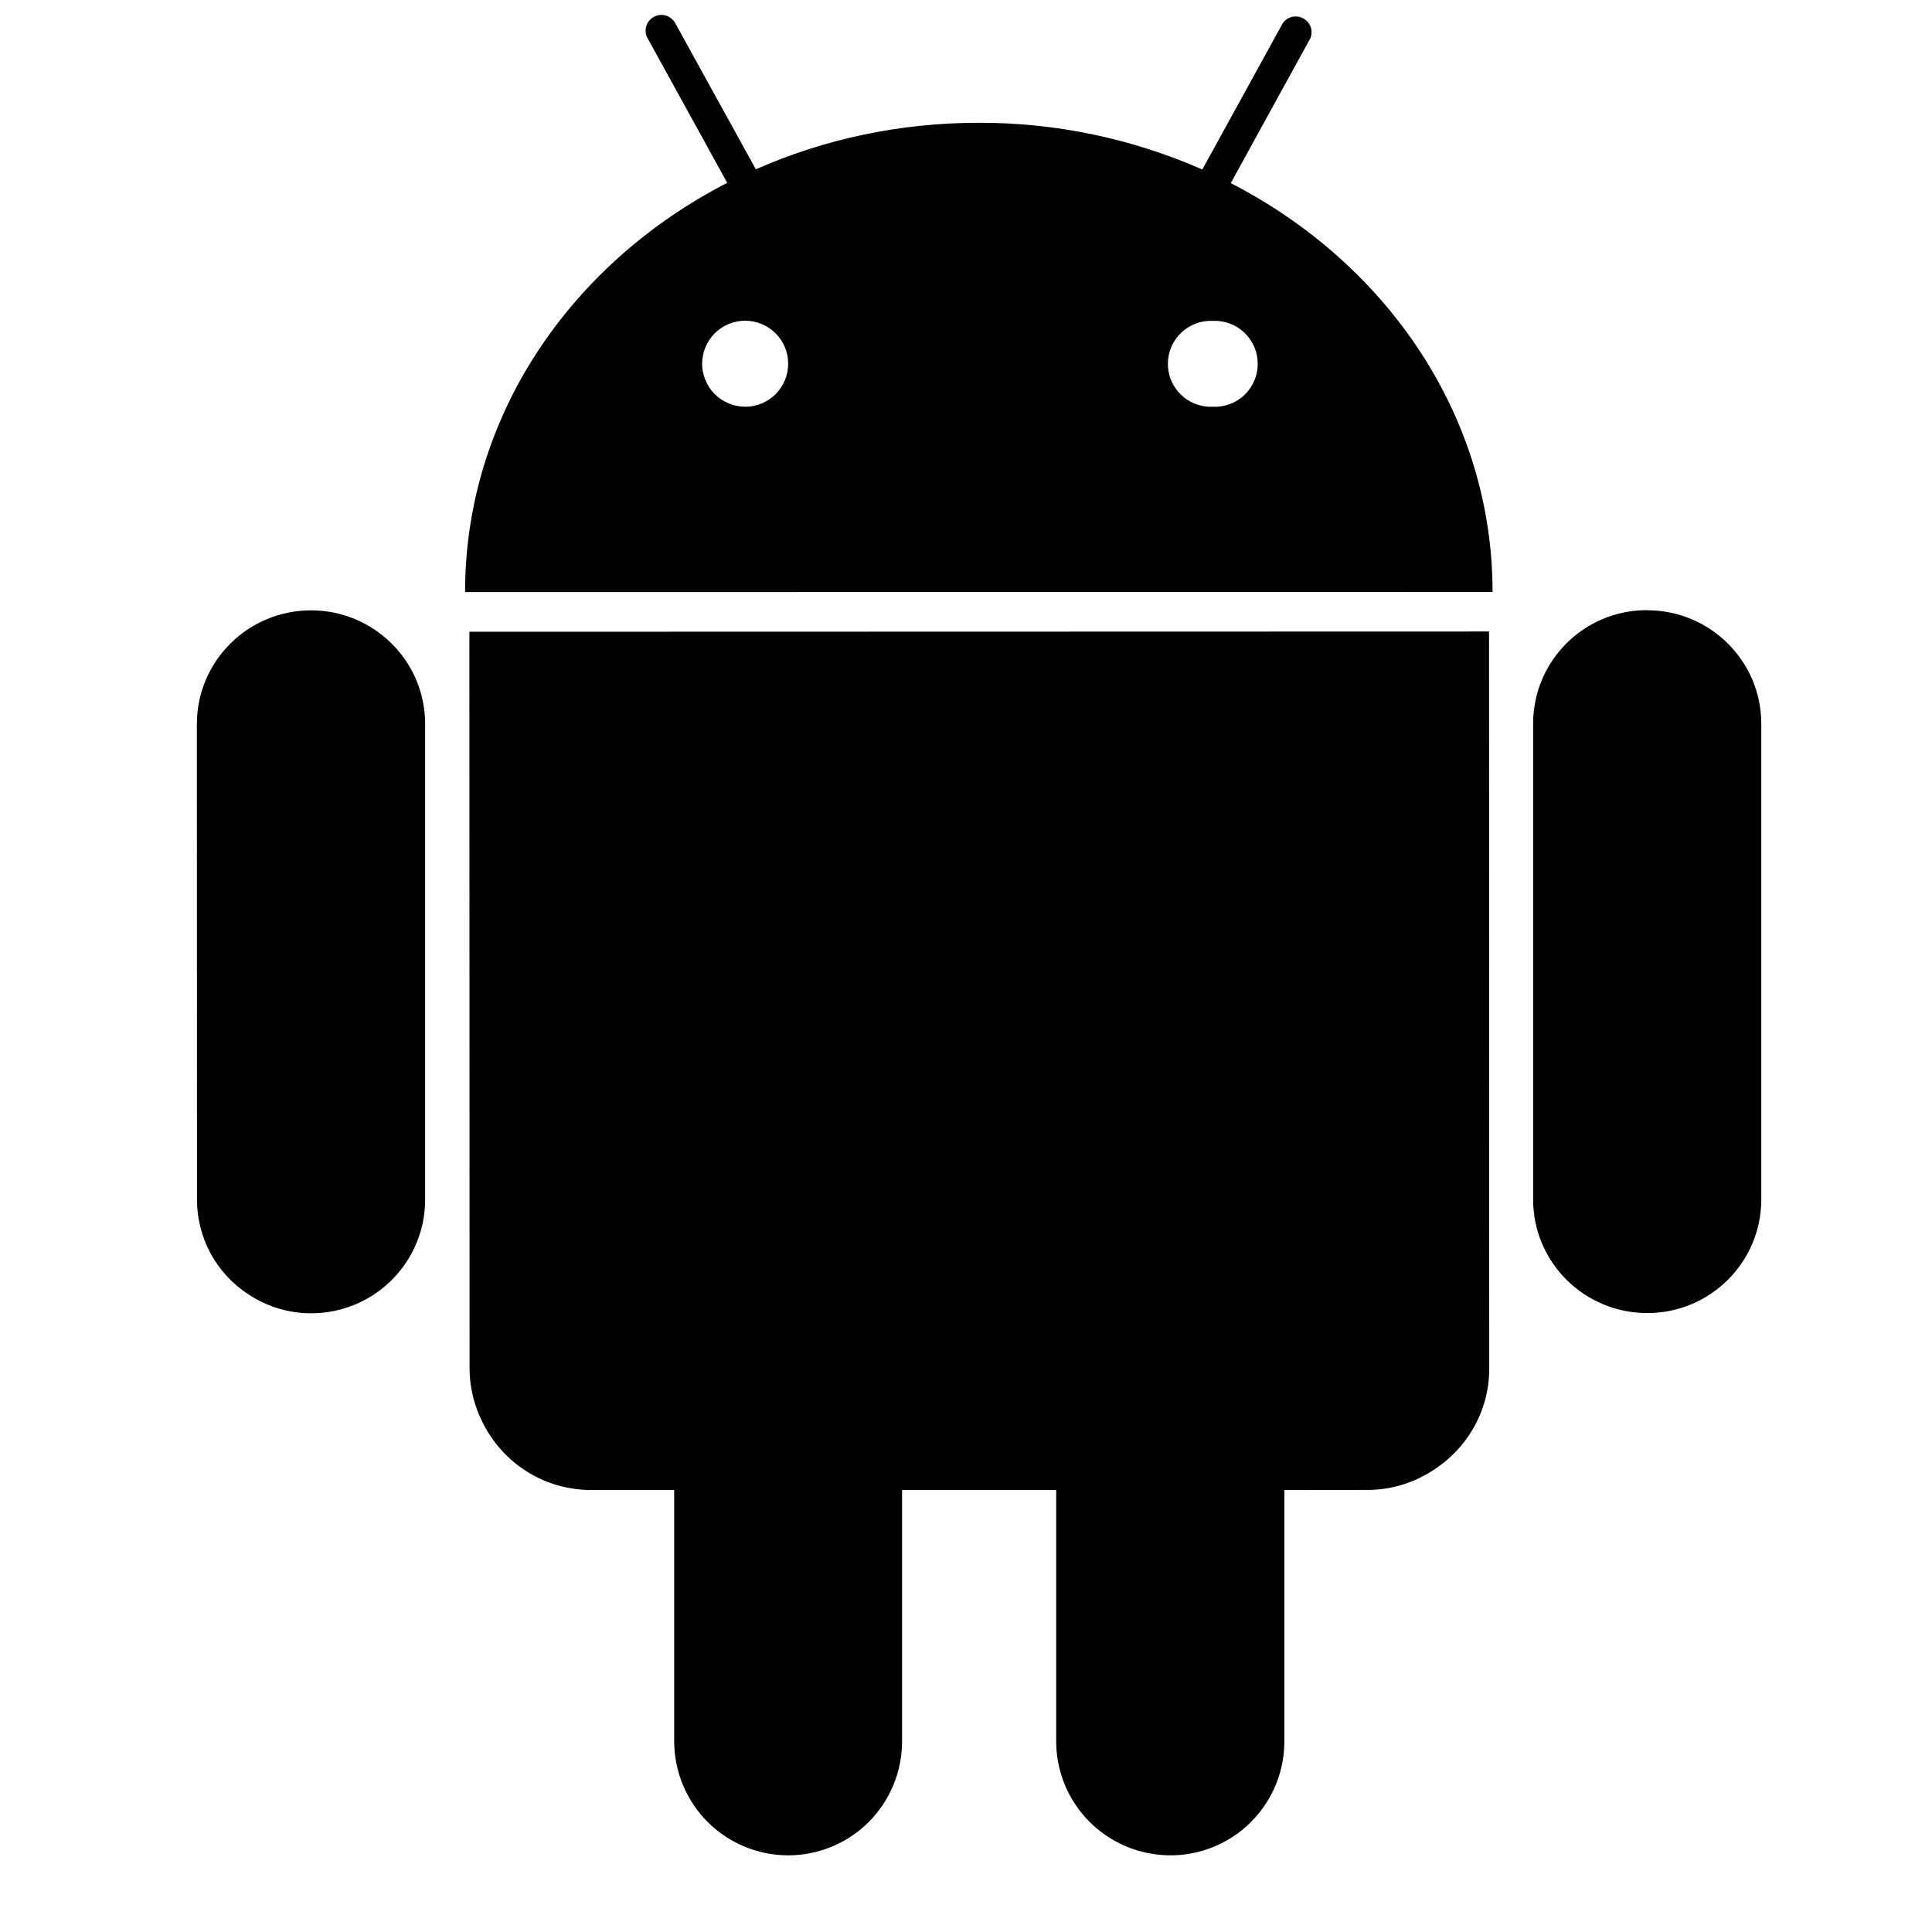 <svg width="22" height="22" viewBox="0 0 22 22" fill="none" xmlns="http://www.w3.org/2000/svg">
<g clip-path="url(#clip0_186_301)">
<path fill-rule="evenodd" clip-rule="evenodd" d="M14.015 2.085L14.921 0.436C14.938 0.395 14.939 0.349 14.925 0.307C14.91 0.266 14.88 0.231 14.841 0.21C14.802 0.188 14.757 0.182 14.713 0.192C14.67 0.202 14.632 0.228 14.607 0.264L13.691 1.93C12.889 1.578 12.023 1.396 11.147 1.398C10.236 1.398 9.376 1.588 8.607 1.928L7.689 0.264C7.678 0.243 7.663 0.225 7.644 0.21C7.626 0.195 7.605 0.184 7.583 0.177C7.56 0.171 7.536 0.168 7.513 0.171C7.489 0.173 7.467 0.181 7.446 0.192C7.425 0.203 7.407 0.218 7.392 0.236C7.377 0.255 7.366 0.276 7.359 0.298C7.352 0.321 7.35 0.345 7.353 0.368C7.355 0.392 7.362 0.414 7.374 0.435L8.281 2.082C6.5 2.998 5.295 4.741 5.296 6.742L16.996 6.741C16.996 4.74 15.795 3.001 14.015 2.085ZM8.484 4.631C8.42 4.631 8.356 4.618 8.297 4.593C8.238 4.569 8.184 4.533 8.138 4.487C8.093 4.442 8.057 4.388 8.033 4.328C8.008 4.269 7.995 4.205 7.995 4.141C7.996 4.077 8.008 4.013 8.033 3.954C8.058 3.894 8.094 3.84 8.139 3.795C8.185 3.75 8.239 3.714 8.298 3.689C8.357 3.665 8.421 3.652 8.485 3.652C8.615 3.652 8.74 3.704 8.832 3.796C8.924 3.887 8.975 4.012 8.975 4.142C8.975 4.272 8.924 4.396 8.832 4.488C8.74 4.58 8.615 4.632 8.485 4.632M16.956 7.191L16.958 15.586C16.958 16.09 16.684 16.526 16.279 16.767C16.066 16.897 15.822 16.966 15.572 16.966L14.625 16.967V19.832C14.625 20.024 14.582 20.215 14.499 20.388C14.416 20.562 14.295 20.715 14.146 20.837C13.997 20.958 13.822 21.045 13.635 21.09C13.448 21.136 13.253 21.139 13.065 21.1C12.773 21.04 12.51 20.881 12.321 20.651C12.132 20.42 12.028 20.131 12.027 19.833V16.967H10.272V19.833C10.271 20.177 10.134 20.506 9.891 20.749C9.648 20.991 9.318 21.127 8.975 21.127C8.631 21.127 8.302 20.99 8.059 20.748C7.816 20.505 7.679 20.176 7.677 19.833V16.967H6.733C6.187 16.967 5.72 16.653 5.495 16.196C5.399 16.007 5.348 15.799 5.347 15.587L5.345 7.194L16.956 7.191ZM3.542 6.95C4.258 6.95 4.841 7.529 4.841 8.243V13.66C4.841 13.749 4.832 13.836 4.815 13.921C4.772 14.129 4.678 14.323 4.543 14.486C4.407 14.649 4.234 14.777 4.038 14.857C3.842 14.938 3.629 14.969 3.418 14.949C3.206 14.928 3.004 14.856 2.827 14.738C2.648 14.621 2.5 14.461 2.398 14.273C2.296 14.084 2.243 13.873 2.243 13.659L2.242 8.243C2.242 7.53 2.824 6.95 3.542 6.95ZM18.756 6.949C19.473 6.949 20.056 7.527 20.056 8.242V13.658C20.056 14.374 19.474 14.952 18.758 14.952C18.04 14.952 17.458 14.374 17.458 13.658V8.241C17.458 7.526 18.039 6.946 18.755 6.948M13.811 3.654C13.877 3.651 13.943 3.661 14.005 3.685C14.067 3.708 14.123 3.743 14.171 3.789C14.219 3.835 14.257 3.89 14.283 3.95C14.309 4.011 14.322 4.077 14.322 4.143C14.322 4.209 14.309 4.275 14.283 4.335C14.257 4.396 14.219 4.451 14.171 4.497C14.123 4.543 14.067 4.578 14.005 4.601C13.943 4.624 13.877 4.635 13.811 4.632C13.745 4.635 13.678 4.624 13.616 4.601C13.555 4.578 13.498 4.543 13.45 4.497C13.402 4.451 13.364 4.396 13.338 4.335C13.312 4.275 13.299 4.209 13.299 4.143C13.299 4.077 13.312 4.011 13.338 3.95C13.364 3.89 13.402 3.835 13.45 3.789C13.498 3.743 13.555 3.708 13.616 3.685C13.678 3.661 13.745 3.651 13.811 3.654Z" fill="black"/>
</g>
<defs>
<clipPath id="clip0_186_301">
<rect width="20.957" height="20.957" fill="white" transform="translate(0.67 0.17)"/>
</clipPath>
</defs>
</svg>
